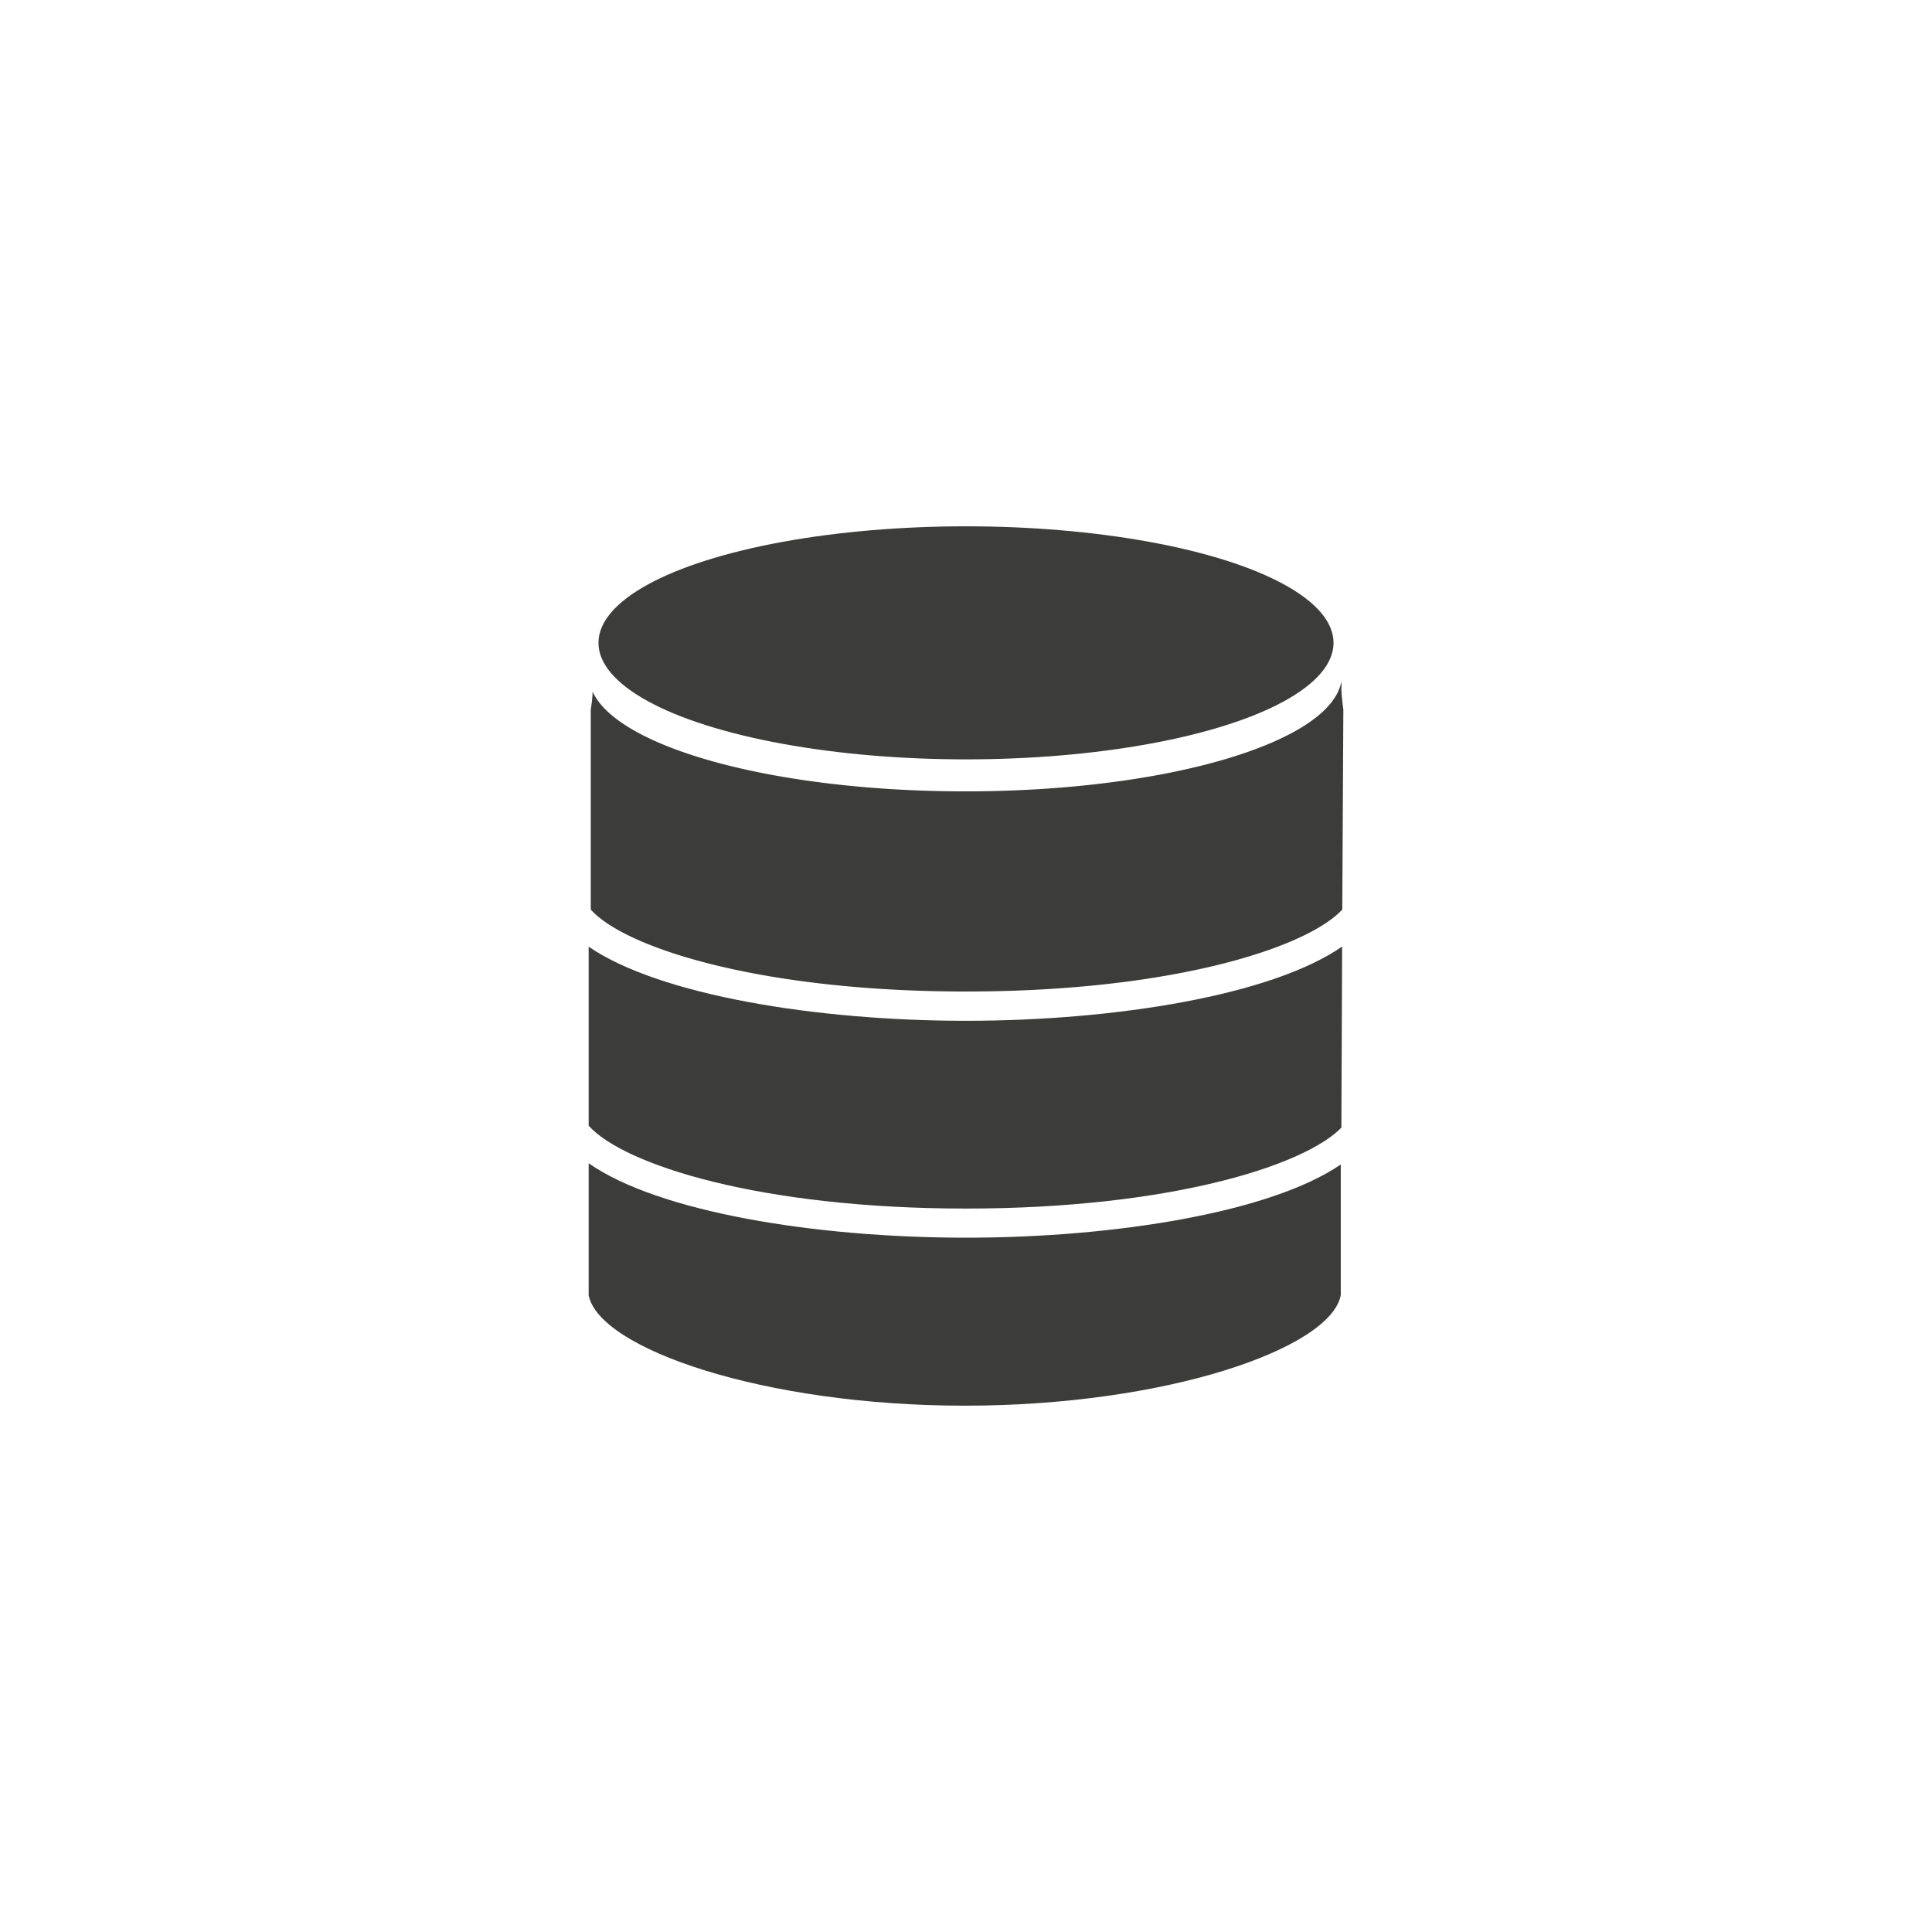 <svg xmlns="http://www.w3.org/2000/svg" viewBox="0 0 128 128"><defs><style>.cls-1{fill:#3c3c3b;}</style></defs><title>glyph_data</title><g id="glyph_data"><path class="cls-1" d="M64,82c-10,0-20.38-1.7-25-4.93l0,8.74c.68,3.54,11.58,7.32,24.92,7.32s24.23-3.78,24.91-7.32l0-8.66C84.2,80.32,73.88,82,64,82Z"/><ellipse class="cls-1" cx="64" cy="56.11" rx="1.51" ry="1.7"/><ellipse class="cls-1" cx="64" cy="70.65" rx="1.61" ry="1.7"/><ellipse class="cls-1" cx="64" cy="84.22" rx="1.61" ry="1.7"/><ellipse class="cls-1" cx="64" cy="42.59" rx="24.35" ry="7.72"/><path class="cls-1" d="M64,65.69c13.5,0,22.53-2.85,24.93-5.43L89,47s-.13-.93-.13-1.4a3.42,3.42,0,0,0,0-.45c-.74,4.06-11.61,7.28-24.91,7.28-12.57,0-23-2.87-24.7-6.61,0,.48-.12,1.18-.12,1.18l0,13.26C41.44,62.83,50.49,65.69,64,65.69Z"/><path class="cls-1" d="M64,67.63c-9.93,0-20.32-1.7-25-4.91l0,11.86c2.33,2.6,11.4,5.49,25,5.49,13.37,0,22.37-2.8,24.87-5.36l.05-12C84.29,65.93,73.93,67.63,64,67.63Z"/></g></svg>